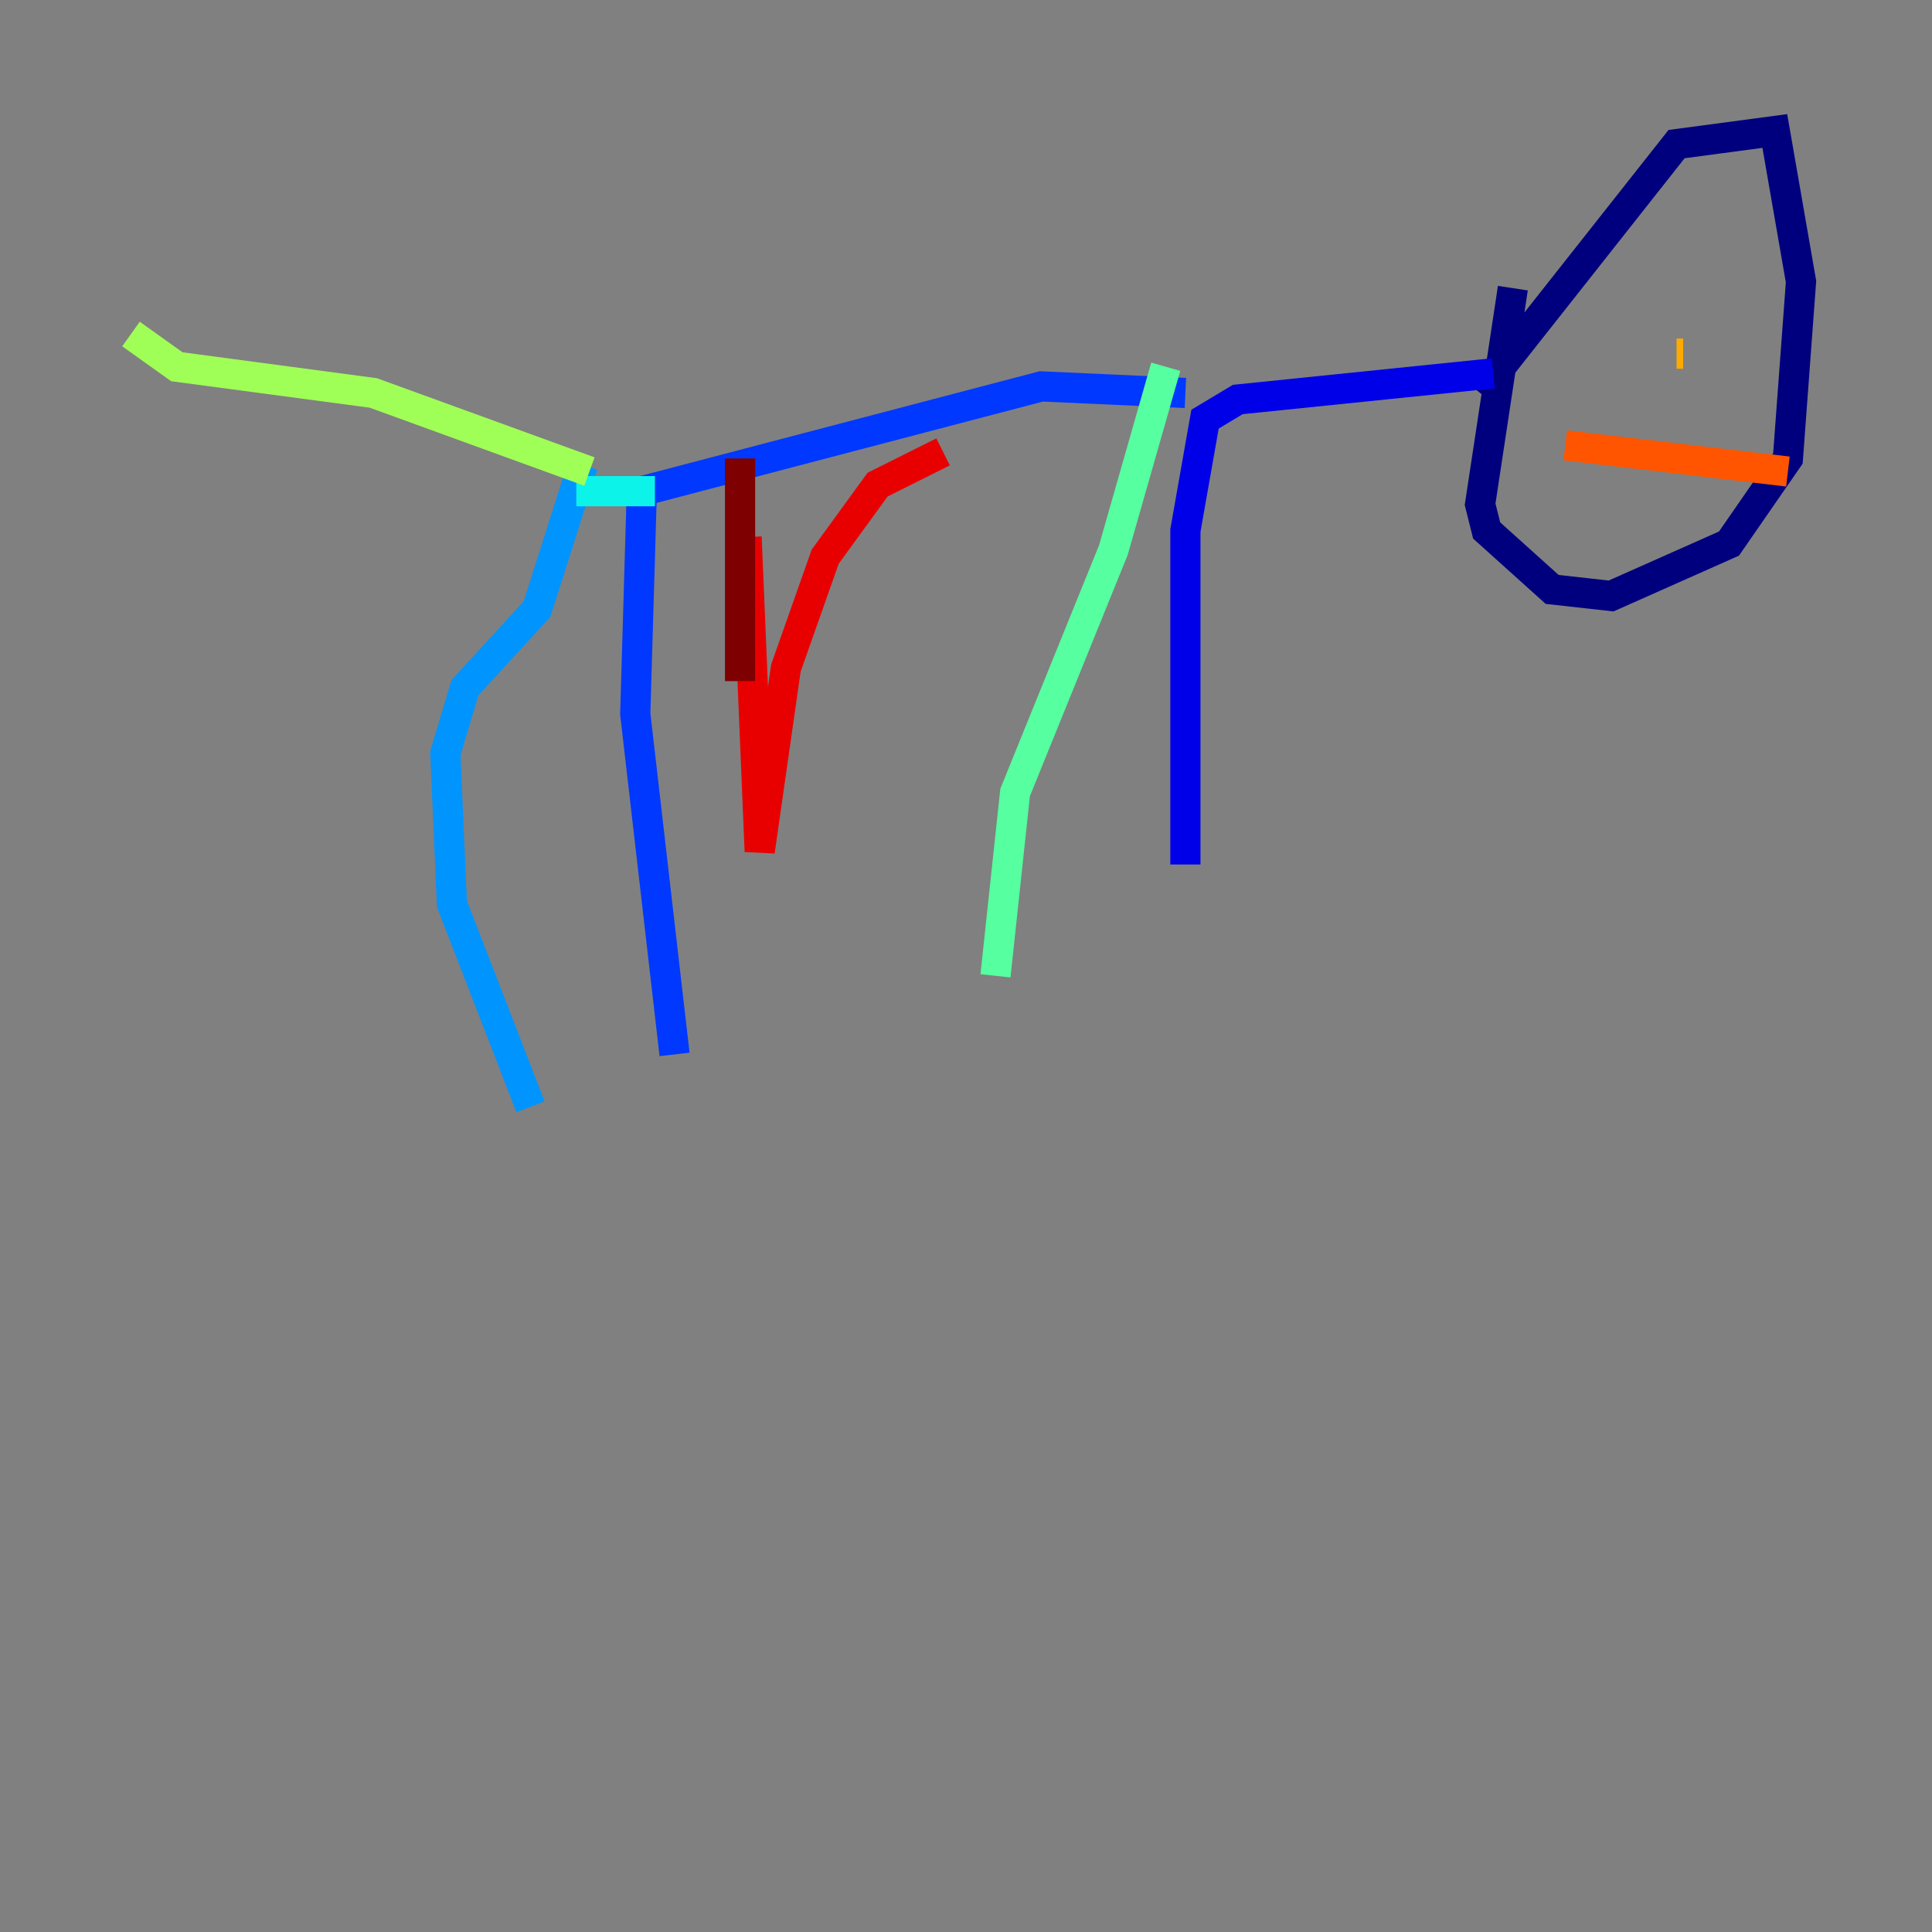 <?xml version="1.0" encoding="utf-8" ?>
<svg baseProfile="tiny" height="128" version="1.2" viewBox="0,0,128,128" width="128" xmlns="http://www.w3.org/2000/svg" xmlns:ev="http://www.w3.org/2001/xml-events" xmlns:xlink="http://www.w3.org/1999/xlink"><rect x="0" y="0" width="128" height="128" fill="#808080" stroke="none"/><defs /><polyline fill="none" points="100.231,19.091 98.061,33.41 98.495,35.146 102.834,39.051 106.739,39.485 114.549,36.014 118.454,30.373 119.322,18.658 117.586,8.678 111.078,9.546 98.061,26.034" stroke="#00007f" stroke-width="2" /><polyline fill="none" points="98.929,24.732 82.007,26.468 79.837,27.77 78.536,35.146 78.536,57.275" stroke="#0000e8" stroke-width="2" /><polyline fill="none" points="78.536,26.034 68.99,25.6 42.522,32.542 42.088,47.295 44.691,69.858" stroke="#0038ff" stroke-width="2" /><polyline fill="none" points="38.617,30.807 35.58,40.352 30.807,45.559 29.505,49.898 29.939,59.878 35.146,73.329" stroke="#0094ff" stroke-width="2" /><polyline fill="none" points="38.183,32.542 43.39,32.542" stroke="#0cf4ea" stroke-width="2" /><polyline fill="none" points="77.234,24.298 73.763,36.447 67.254,52.502 65.953,64.651" stroke="#56ffa0" stroke-width="2" /><polyline fill="none" points="39.051,31.241 24.732,26.034 11.715,24.298 8.678,22.129" stroke="#a0ff56" stroke-width="2" /><polyline fill="none" points="115.851,19.959 115.851,19.959" stroke="#eaff0c" stroke-width="2" /><polyline fill="none" points="111.078,23.43 111.512,23.43" stroke="#ffaa00" stroke-width="2" /><polyline fill="none" points="103.702,29.505 118.454,31.241" stroke="#ff5500" stroke-width="2" /><polyline fill="none" points="49.464,35.58 50.332,56.407 52.068,44.258 54.671,36.881 58.142,32.108 62.481,29.939" stroke="#e80000" stroke-width="2" /><polyline fill="none" points="49.031,30.373 49.031,45.125" stroke="#7f0000" stroke-width="2" /></svg>
